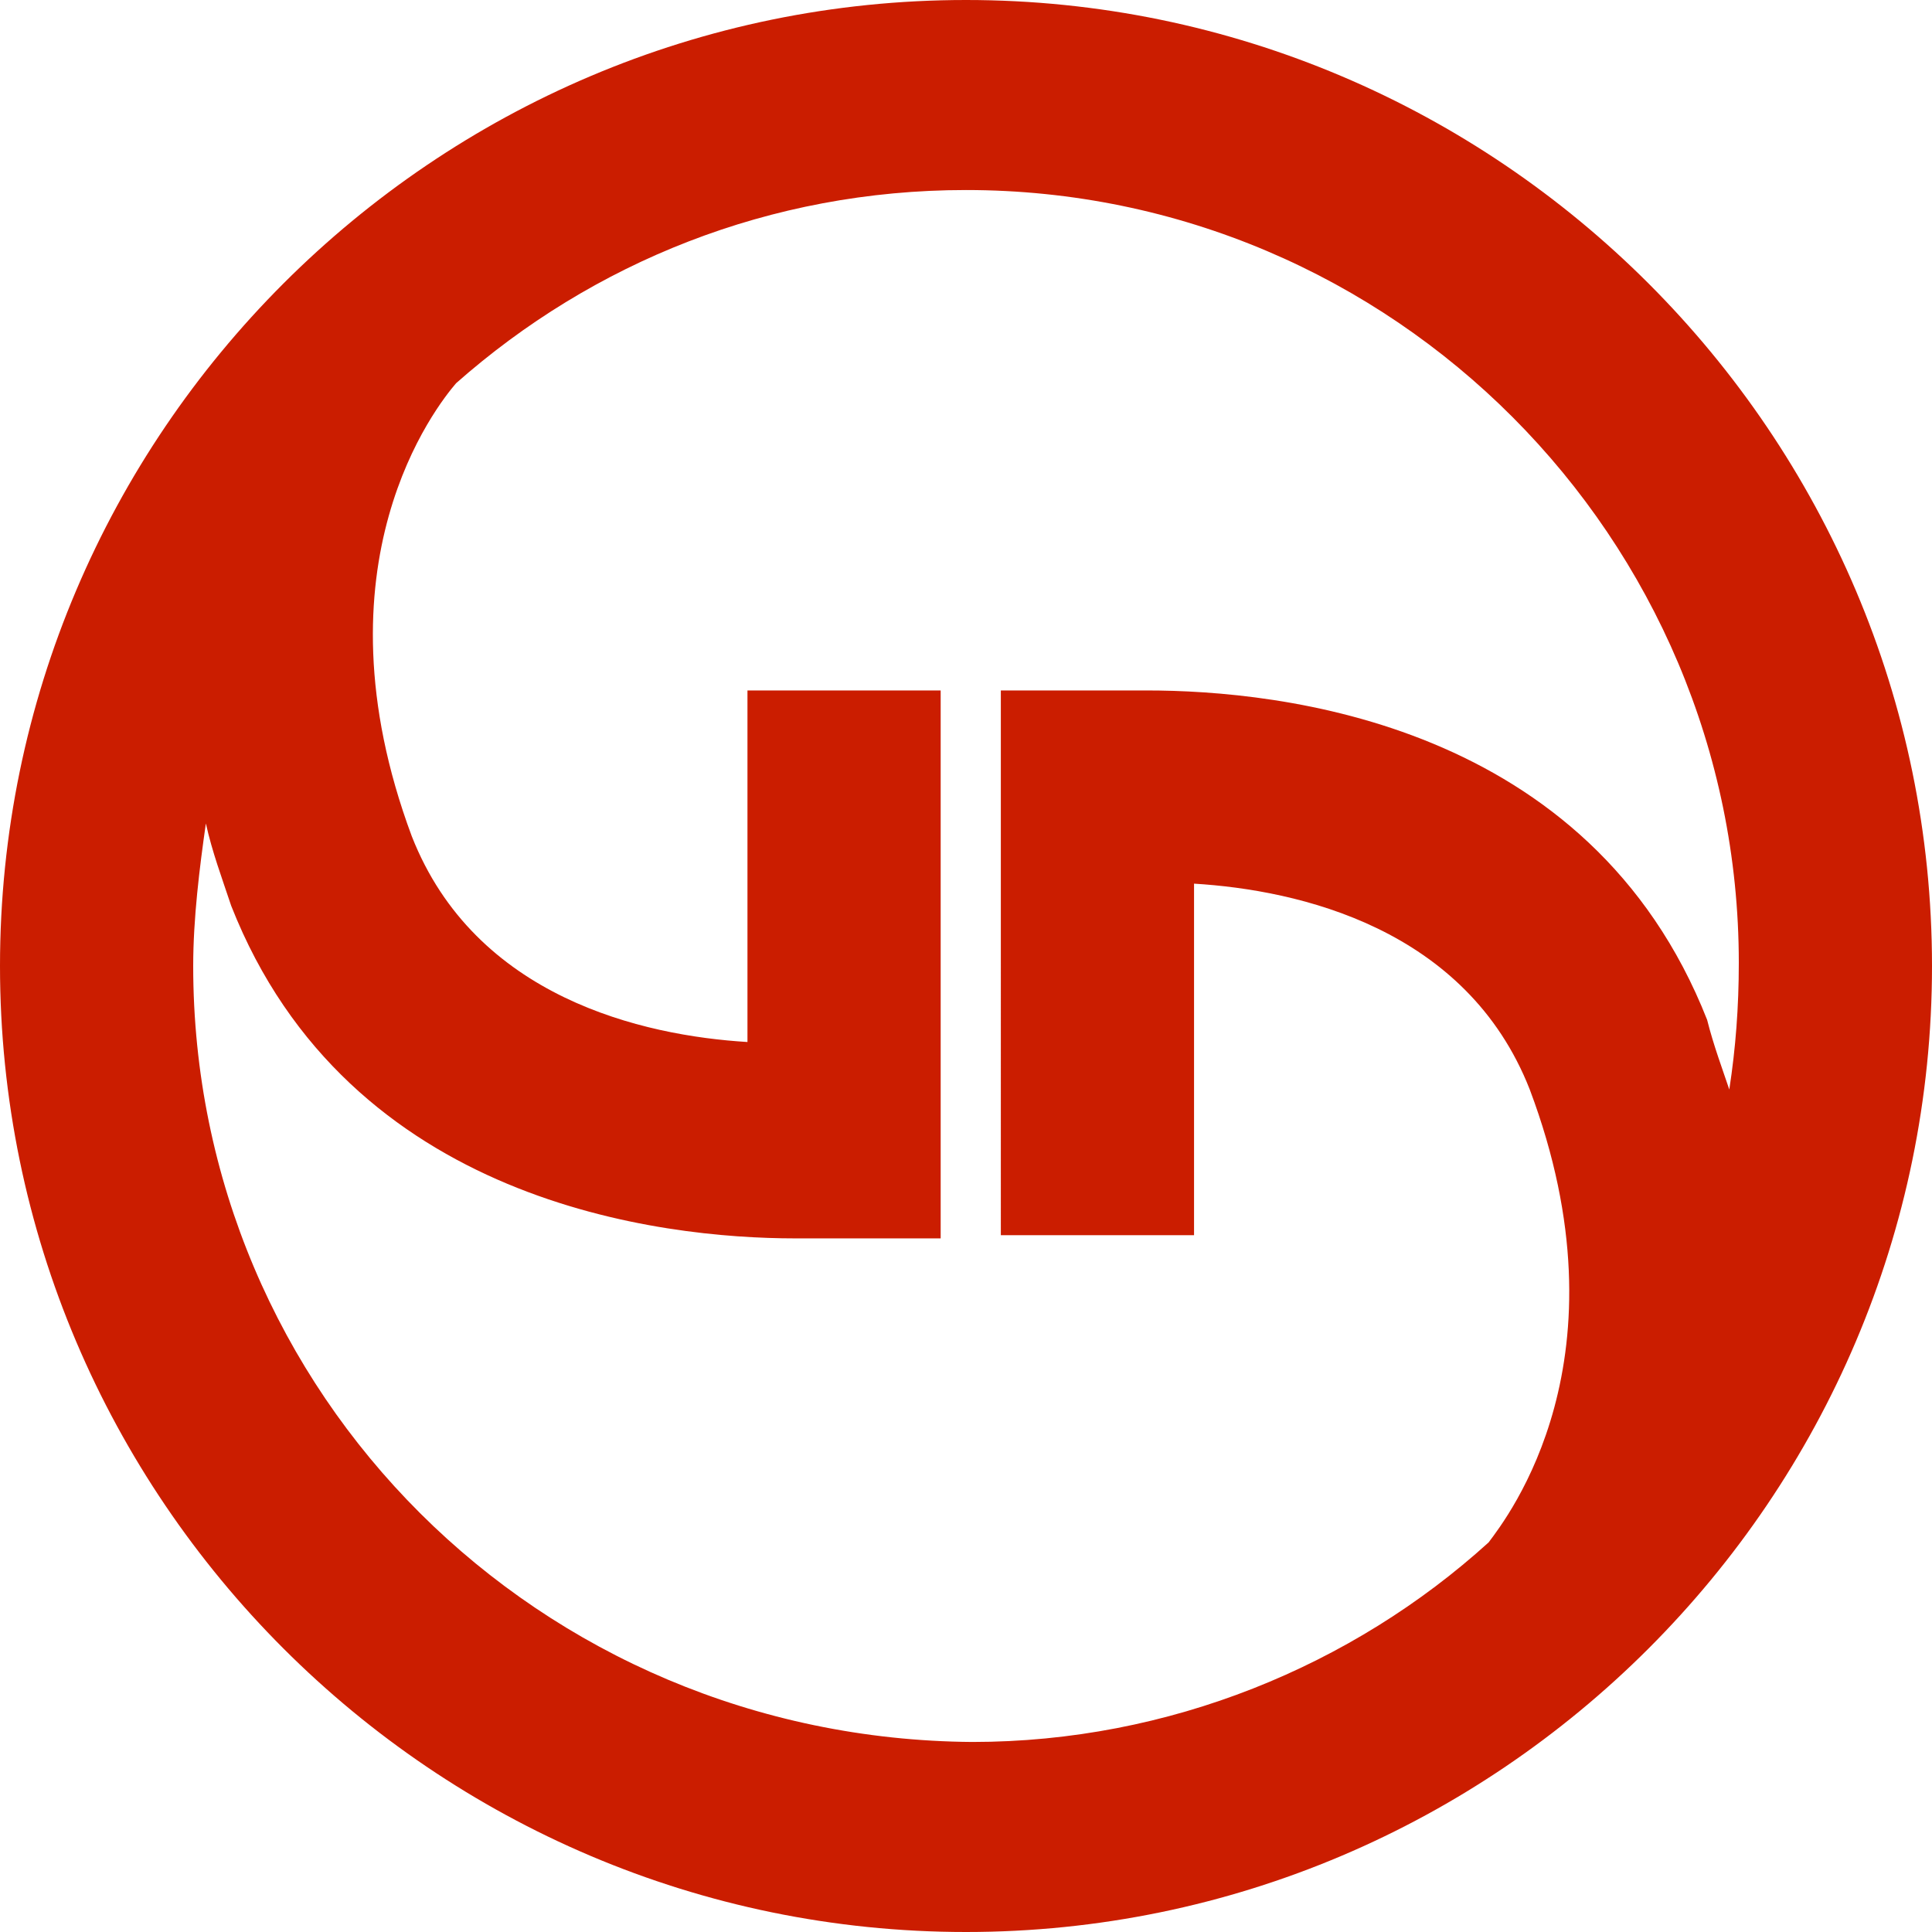 <?xml version="1.0" encoding="utf-8"?>
<!-- Generator: Adobe Illustrator 21.1.0, SVG Export Plug-In . SVG Version: 6.00 Build 0)  -->
<svg version="1.1" id="Слой_3" xmlns="http://www.w3.org/2000/svg" xmlns:xlink="http://www.w3.org/1999/xlink" x="0px" y="0px"
	 viewBox="0 0 61 61" style="enable-background:new 0 0 61 61;" xml:space="preserve">
<style type="text/css">
	.st0{fill:#CB1D00;}
</style>
<path class="st0" d="M30.5,0C13.7,0,0,13.7,0,30.5S13.7,61,30.5,61C47.3,61,61,47.3,61,30.5S47.3,0,30.5,0z M53.9,32.2L53.9,32.2
	c-3.7-9.4-13.5-10.4-17.7-10.4c-0.6,0-1.1,0-1.4,0h-3.2V39h6.1V27.9c3.3,0.2,8.6,1.4,10.6,6.5c3.2,8.5-0.7,13.5-1.3,14.3
	c-4.3,3.9-10.1,6.3-16.3,6.3C17,54.9,6.1,44,6.1,30.5c0-1.5,0.2-3.1,0.4-4.5c0.2,0.9,0.5,1.7,0.8,2.6l0,0C11,38,20.9,39.1,25.1,39.1
	c0.6,0,1.1,0,1.4,0h3.2V21.8h-6.1v11.1c-3.3-0.2-8.6-1.4-10.6-6.5c-3.2-8.6,0.8-13.6,1.4-14.3c4.3-3.8,9.9-6.1,16.1-6.1
	c13.5,0,24.4,11,24.4,24.4c0,1.4-0.1,2.7-0.3,4C54.4,33.8,54.1,33,53.9,32.2z"/>
</svg>
